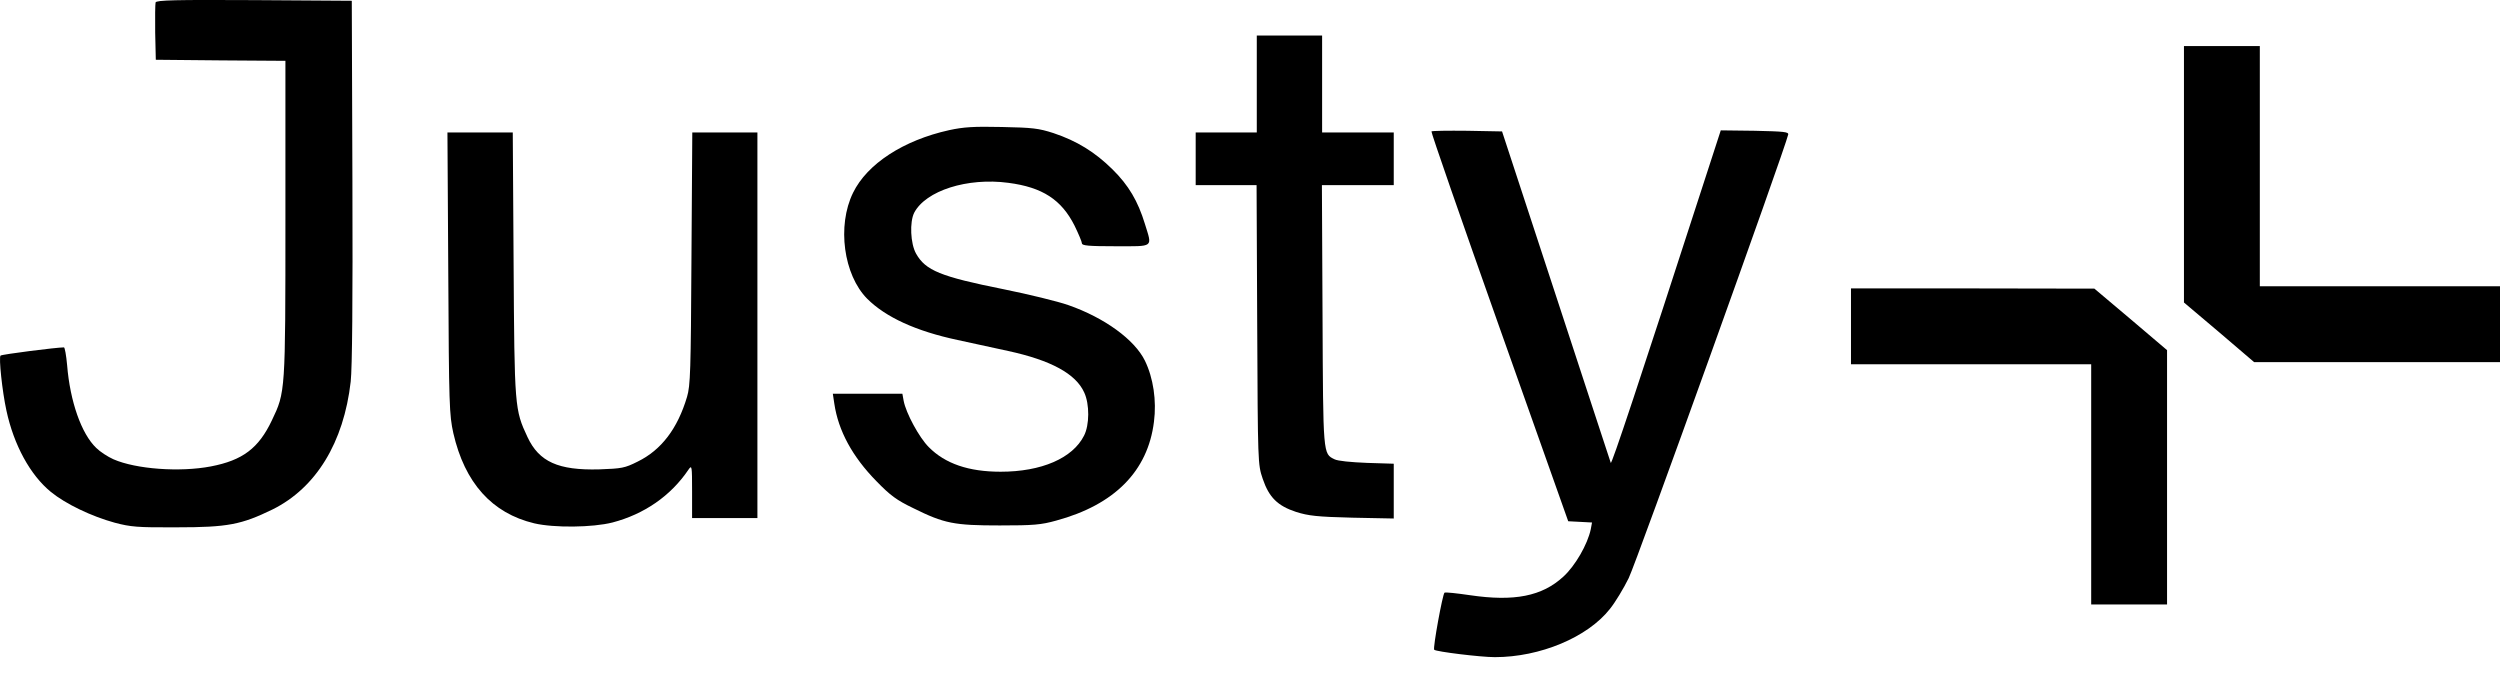 <svg width="84" height="23" viewBox="0 0 84 23" fill="none" xmlns="http://www.w3.org/2000/svg">
<path d="M5.228 0.082C5.214 0.132 5.207 0.585 5.214 1.095L5.235 2.008L7.416 2.029L9.59 2.044V7.339C9.59 13.187 9.59 13.173 9.136 14.122C8.69 15.064 8.152 15.467 7.083 15.672C6.043 15.871 4.57 15.764 3.812 15.432C3.621 15.347 3.359 15.177 3.232 15.049C2.736 14.575 2.354 13.492 2.255 12.267C2.226 11.941 2.177 11.672 2.149 11.672C1.901 11.672 0.06 11.906 0.018 11.948C-0.046 12.005 0.074 13.145 0.216 13.796C0.464 14.95 1.016 15.963 1.71 16.529C2.205 16.933 3.076 17.35 3.855 17.563C4.393 17.704 4.605 17.726 5.943 17.718C7.657 17.718 8.11 17.627 9.158 17.117C10.616 16.395 11.551 14.872 11.784 12.819C11.834 12.359 11.855 10.129 11.841 6.079L11.82 0.026L8.542 0.004C5.894 -0.01 5.257 0.004 5.228 0.082Z" fill="black"/>
<path d="M42.228 2.823V4.451H41.201H40.175V5.336V6.221H41.201H42.221L42.242 10.908C42.263 15.574 42.263 15.602 42.426 16.084C42.639 16.714 42.929 16.997 43.552 17.202C43.963 17.33 44.246 17.365 45.435 17.394L46.83 17.422V16.502V15.581L45.931 15.553C45.386 15.531 44.947 15.489 44.84 15.432C44.451 15.241 44.458 15.312 44.437 10.59L44.416 6.221H45.626H46.83V5.336V4.451H45.626H44.423V2.823V1.195H43.325H42.228V2.823Z" fill="black"/>
<path d="M73.381 5.853V10.164L74.563 11.163L75.739 12.168H79.873H84.001V10.894V9.619H79.965H75.93V5.584V1.548H74.655H73.381V5.853Z" fill="black"/>
<path d="M31.892 4.373C30.355 4.713 29.137 5.506 28.663 6.476C28.118 7.588 28.345 9.237 29.137 10.037C29.761 10.66 30.78 11.127 32.182 11.425C32.663 11.531 33.428 11.694 33.874 11.793C35.311 12.105 36.147 12.558 36.43 13.188C36.614 13.584 36.607 14.285 36.423 14.639C36.04 15.397 34.993 15.85 33.619 15.85C32.55 15.85 31.757 15.581 31.205 15.021C30.886 14.703 30.44 13.882 30.362 13.464L30.32 13.23H29.152H27.983L28.033 13.563C28.168 14.476 28.642 15.347 29.449 16.169C29.916 16.65 30.129 16.806 30.688 17.075C31.729 17.592 32.062 17.655 33.591 17.655C34.731 17.655 34.978 17.634 35.488 17.492C37.449 16.961 38.568 15.829 38.773 14.172C38.865 13.464 38.752 12.699 38.469 12.119C38.122 11.411 37.109 10.674 35.892 10.25C35.545 10.129 34.568 9.889 33.725 9.719C31.601 9.294 31.099 9.089 30.78 8.522C30.589 8.182 30.561 7.46 30.716 7.149C31.106 6.405 32.508 5.959 33.881 6.143C35.028 6.292 35.665 6.71 36.104 7.58C36.239 7.857 36.352 8.126 36.352 8.175C36.352 8.253 36.571 8.274 37.485 8.274C38.794 8.274 38.717 8.331 38.469 7.524C38.235 6.759 37.924 6.228 37.379 5.69C36.791 5.11 36.182 4.734 35.396 4.472C34.893 4.31 34.695 4.288 33.661 4.267C32.72 4.246 32.38 4.267 31.892 4.373Z" fill="black"/>
<path d="M48.097 4.416C48.076 4.437 49.102 7.389 50.377 10.986L52.692 17.514L53.096 17.535L53.492 17.556L53.45 17.782C53.343 18.292 52.925 19.015 52.529 19.375C51.814 20.034 50.879 20.218 49.393 19.999C48.954 19.935 48.571 19.892 48.536 19.914C48.472 19.956 48.139 21.783 48.189 21.832C48.253 21.896 49.747 22.08 50.228 22.08C51.743 22.08 53.343 21.415 54.094 20.459C54.271 20.239 54.554 19.772 54.724 19.425C54.972 18.93 59.984 4.982 60.083 4.522C60.105 4.43 59.935 4.416 58.958 4.394L57.818 4.38L57.365 5.775C55.042 12.947 54.15 15.623 54.122 15.552C54.108 15.503 53.273 12.975 52.281 9.938L50.469 4.416L49.301 4.394C48.656 4.387 48.111 4.394 48.097 4.416Z" fill="black"/>
<path d="M15.062 9.173C15.084 13.655 15.098 13.938 15.232 14.554C15.615 16.224 16.528 17.244 17.951 17.584C18.617 17.74 19.912 17.726 20.578 17.556C21.64 17.279 22.539 16.663 23.134 15.778C23.247 15.616 23.254 15.644 23.254 16.508V17.407H24.351H25.449V10.929V4.451H24.358H23.261L23.233 8.677C23.212 12.486 23.197 12.954 23.084 13.336C22.765 14.405 22.22 15.12 21.427 15.509C20.988 15.729 20.896 15.743 20.132 15.771C18.758 15.807 18.114 15.517 17.725 14.688C17.293 13.768 17.286 13.69 17.257 8.854L17.229 4.451H16.132H15.034L15.062 9.173Z" fill="black"/>
<path d="M62.193 10.965V12.239H66.229H70.264V16.275V20.311H71.539H72.813V16.041V11.765L71.596 10.731L70.371 9.698L66.286 9.691H62.193V10.965Z" fill="black"/>
</svg>
